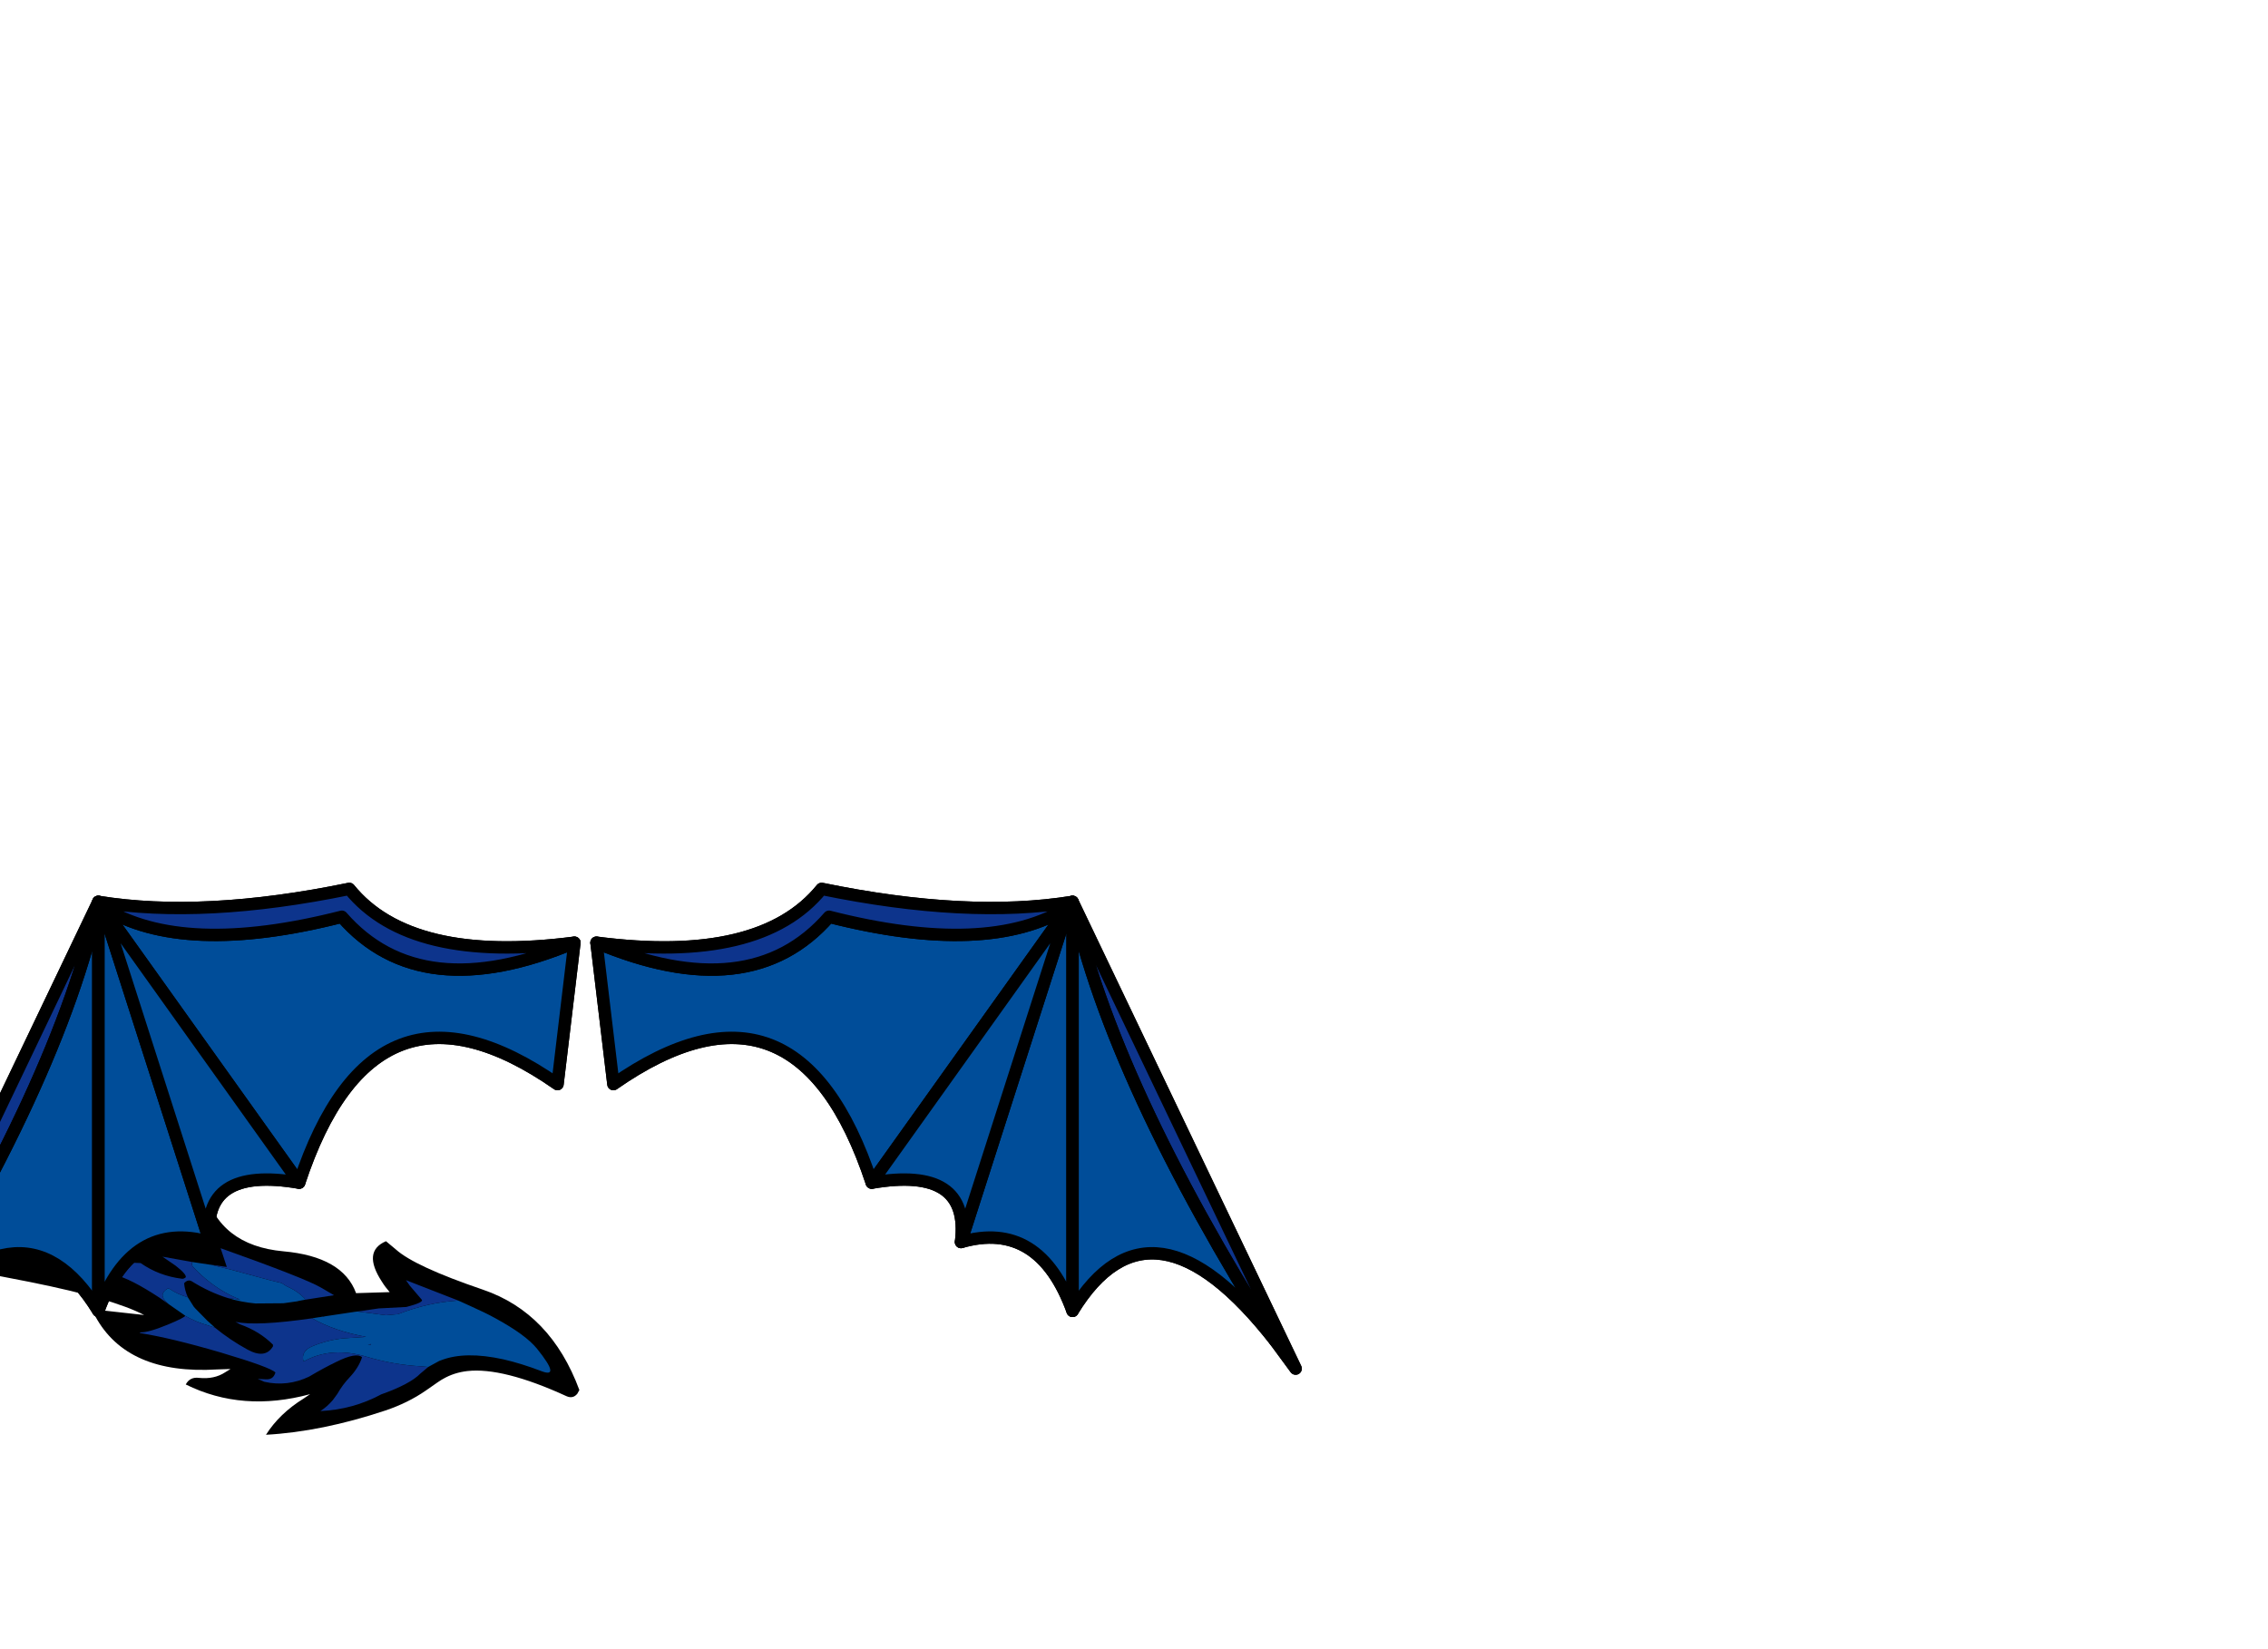 <?xml version="1.0" encoding="utf-8"?>
<!-- Generator: flash2svg, http://dissentgraphics.com/tools/flash2svg -->
<svg xmlns:xlink="http://www.w3.org/1999/xlink" id="sprite.__20250.__20(Wings).__2F125" image-rendering="optimizeSpeed" baseProfile="basic" version="1.1" style="background-color:#ffffff" x="0px" y="0px" width="550px" height="400px" viewBox="0 0 550 400" enable-background="new 0 0 550 400" xmlns="http://www.w3.org/2000/svg">
  <defs transform="matrix(1 0 0 1 0 0) "/>
  <g id="sprite.__20250.__20(Wings).__2F125">
    <g id="Layer.__207">
      <g id="Graphic.__2Fshape.__20231_2" overflow="visible">
        <g id="Layer.__438">
          <g id="shape741">
            <path id="path1859" fill="#000000" fill-opacity="1" d="M94.5,313.4 L86.35,313.65 C84.2,307.75 78.3,304.35 68.7,303.5 58.35,302.55 51.95,297.55 49.6,288.5 45.95,291.65 46,295.7 49.75,300.65 L50.8,301.95 C45.45,299.3 39.4,297.25 32.65,295.75 L30.75,295.1 C28,297.25 27.75,299.75 30,302.6 L16.55,301.15 C6.7,300.9 -2.3,303 -10.45,307.5 L7.3,310.95 C20.7,313.65 29.9,316.3 34.95,318.95 L25.45,317.9 C24.25,317.75 23.45,318.2 23.1,319.25 28.25,328.75 38.15,333.05 52.7,332.15 L55.9,332.05 54.6,332.85 C52.85,334 50.75,334.45 48.25,334.2 46.8,334 45.7,334.55 45.05,335.8 54.25,340.35 64.3,341.1 75.2,338.15 L73.65,339.2 C69.7,341.65 66.65,344.6 64.5,348 73.5,347.5 83.15,345.55 93.5,342.1 97.05,340.9 100.35,339.3 103.3,337.25 105.7,335.55 107.1,334.6 107.45,334.45 109.25,333.4 111.2,332.8 113.3,332.55 119,331.9 127.05,333.9 137.4,338.65 138.45,339.1 139.3,338.9 140,338.05 L140.5,337.15 C135.9,324.7 128.1,316.55 117.1,312.8 106.1,309.05 99.05,305.8 96,303.05 L93.6,301.05 C89.75,302.7 89.4,305.95 92.6,310.85 93.15,311.75 93.8,312.6 94.5,313.4z"/>
            <path id="path1860" fill="#004D99" fill-opacity="1" d="M68.3,311.2 L65.6,310.55 56,307.95 51.1,306.75 51,306.75 46.65,306.1 46.6,306.15 C46.45,306.55 46.5,306.95 46.85,307.3 48.1,308.65 49.45,309.9 50.95,311.05 53.35,312.9 55.8,314.25 58.25,315.2 L55.3,314.85 C57.45,315.5 59.7,315.95 61.95,316.15 L68.7,316.1 69.45,316 71.55,315.7 71.95,315.65 72.6,315.5 73.95,315.25 73.9,315 73.75,314.8 C72.7,313.75 71.55,312.95 70.3,312.35 69.5,312 68.85,311.6 68.3,311.2z M86.7,318.1 L86.65,318.1 85.9,318.2 78.9,319.25 78.45,319.35 78.15,319.35 77.7,319.45 77.25,319.5 75.7,319.75 C79.25,321.8 83.65,323.3 88.8,324.25 L83.5,324.6 C80.8,324.85 78.2,325.5 75.7,326.55 73.85,327.3 73.15,328.55 73.6,330.25 78.1,327.7 83.3,327.35 89.15,329.15 93.4,330.4 97.7,331.15 102.1,331.4 L103.85,331.55 106.5,330.1 106.9,329.95 C110.85,328.4 115.9,328.35 122.05,329.7 124.9,330.35 128,331.3 131.25,332.55 134.5,333.8 134.15,332 130.25,327.15 128.4,324.85 125,322.4 120.15,319.75 118.45,318.8 116.55,317.9 114.45,316.95 L111.6,315.65 111.1,315.45 C106.2,315.75 101.35,316.85 96.5,318.75 L93.6,319 86.7,318.1z M89.2,326.1 L90,326 89.95,326.2 89.2,326.1z M41.1,312.6 L40.7,312.5 C39.1,313.45 39,314.55 40.4,315.85 L40.95,316.35 44.9,319.1 44.9,319.15 C46.6,320.1 48.4,320.9 50.35,321.45 L52.1,322 51.9,321.8 50.25,320.3 47.4,317.4 47,316.95 45.55,314.65 C44,314.2 42.5,313.55 41.1,312.6z"/>
            <path id="path1861" fill="#0D348C" fill-opacity="1" d="M65.6,310.55 L68.3,311.2 C68.85,311.6 69.5,312 70.3,312.35 71.55,312.95 72.7,313.75 73.75,314.8 L73.9,315 73.95,315.25 81,314.15 C79.95,313.55 78.85,312.9 77.75,312.25 75.25,310.8 67.15,307.6 53.5,302.75 L55,307.3 51.1,306.75 56,307.95 65.6,310.55z"/>
            <path id="path1862" fill="#0D348C" fill-opacity="1" d="M89.2,326.1 L89.95,326.2 90,326 89.2,326.1z M91.85,317.35 L86.7,318.1 93.6,319 96.5,318.75 C101.35,316.85 106.2,315.75 111.1,315.45 L111.6,315.65 111.15,315.45 98.45,310.5 99.35,311.8 102.25,315.2 C102.7,315.65 101.45,316.25 98.55,317 L91.85,317.35z M103.85,331.55 L102.1,331.4 C97.7,331.15 93.4,330.4 89.15,329.15 83.3,327.35 78.1,327.7 73.6,330.25 73.15,328.55 73.85,327.3 75.7,326.55 78.2,325.5 80.8,324.85 83.5,324.6 L88.8,324.25 C83.65,323.3 79.25,321.8 75.7,319.75 66.65,321.05 60.45,321.35 57.1,320.6 L58.3,321.25 C61.4,322.35 64.05,324 66.2,326.15 L66.2,326.55 C64.95,328.65 62.9,328.9 60.05,327.35 57.2,325.8 54.55,324 52.1,322 L50.35,321.45 C48.4,320.9 46.6,320.1 44.9,319.15 44.85,319.4 43.45,320.15 40.65,321.3 37.5,322.6 35.3,323.2 34.1,323.15 L34.05,323.35 C38.85,324.1 45.35,325.65 53.55,328.05 61.6,330.45 66,332.05 66.8,332.9 L66.6,333.4 C66.2,334.25 65.5,334.6 64.45,334.55 L62.5,334.45 64.1,335.15 C67.85,336 71.5,335.55 74.95,333.9 77.55,332.35 79.75,331.2 81.5,330.35 84.8,328.7 86.9,328.35 87.8,329.2 87.25,330.9 86.25,332.5 84.8,334.05 83.65,335.25 82.65,336.6 81.8,338.1 L80.7,339.6 C79.85,340.6 78.85,341.5 77.7,342.25 83,342 87.9,340.65 92.45,338.2 97.1,336.55 100.3,334.85 101.95,333.15 L103.85,331.55z M10,305.4 L8.1,305.7 C14.65,306.45 21.2,307.65 27.75,309.2 30.35,309.8 33.95,311.65 38.6,314.7 L40.95,316.35 40.4,315.85 C39,314.55 39.1,313.45 40.7,312.5 L41.1,312.6 C42.5,313.55 44,314.2 45.55,314.65 45.05,313.55 44.75,312.4 44.65,311.25 45.25,310.55 45.9,310.4 46.55,310.8 49.35,312.55 52.25,313.9 55.3,314.85 L58.25,315.2 C55.8,314.25 53.35,312.9 50.95,311.05 49.45,309.9 48.1,308.65 46.85,307.3 46.5,306.95 46.45,306.55 46.6,306.15 L46.65,306.1 39.4,304.8 42.6,307 C44.4,308.4 45.2,309.35 45.05,309.8 44.7,310.1 44.4,310.2 44.1,310.15 40.45,309.7 37.1,308.45 34.1,306.35 L10,305.4z M34.05,323.35 L33.85,323.3 34.1,323.15 34.05,323.35z"/>
          </g>
        </g>
      </g>
    </g>
    <g id="Layer.__208">
      <g id="Graphic.__2Fshape.__20244_1" overflow="visible">
        <g id="Layer.__439">
          <g id="shape742">
            <path id="path1863" fill="none" stroke="#000000" stroke-opacity="1" stroke-width="3" stroke-linecap="round" stroke-linejoin="round" d="M139.3,228.65 L135.2,262.95 C105.55,242.25 84.65,250.2 72.55,286.85 56.55,284.1 49.35,288.9 50.9,301.25 38.25,297.6 29.2,303.2 23.85,317.95 11.1,297.1 -5.35,299.6 -25.4,325.35 L-30.25,331.95 23.85,218.75 C40.8,221.5 61.1,220.45 84.7,215.6 94.55,227.75 112.75,232.1 139.3,228.65z"/>
            <path id="path1864" fill="#004D99" fill-opacity="1" d="M135.2,262.95 L139.3,228.65 C114.45,239.1 95.65,237 82.9,222.35 57.2,228.9 37.85,228.15 24.9,220.1 L72.55,286.85 C84.65,250.2 105.55,242.25 135.2,262.95z M24.9,220.1 L23.85,218.75 23.85,317.95 C29.2,303.2 38.25,297.6 50.9,301.25 L24.9,220.1z M-25.4,325.35 C-5.35,299.6 11.1,297.1 23.85,317.95 L23.85,218.75 C17.5,247.85 1.05,283.4 -25.4,325.35z"/>
            <path id="path1865" fill="none" stroke="#000000" stroke-opacity="1" stroke-width="3" stroke-linecap="round" stroke-linejoin="round" d="M135.2,262.95 L139.3,228.65 C114.45,239.1 95.65,237 82.9,222.35 57.2,228.9 37.85,228.15 24.9,220.1 L72.55,286.85 C84.65,250.2 105.55,242.25 135.2,262.95z"/>
            <path id="path1866" fill="#0D348C" fill-opacity="1" d="M82.9,222.35 C95.65,237 114.45,239.1 139.3,228.65 112.75,232.1 94.55,227.75 84.7,215.6 61.1,220.45 40.8,221.5 23.85,218.75 L24.9,220.1 C37.85,228.15 57.2,228.9 82.9,222.35z M-30.25,331.95 L-25.4,325.35 C1.05,283.4 17.5,247.85 23.85,218.75 L-30.25,331.95z"/>
            <path id="path1867" fill="none" stroke="#000000" stroke-opacity="1" stroke-width="3" stroke-linecap="round" stroke-linejoin="round" d="M82.9,222.35 C95.65,237 114.45,239.1 139.3,228.65 112.75,232.1 94.55,227.75 84.7,215.6 61.1,220.45 40.8,221.5 23.85,218.75 L24.9,220.1 C37.85,228.15 57.2,228.9 82.9,222.35z"/>
            <path id="path1868" fill="none" stroke="#000000" stroke-opacity="1" stroke-width="3" stroke-linecap="round" stroke-linejoin="round" d="M24.9,220.1 L23.85,218.75 23.85,317.95 C29.2,303.2 38.25,297.6 50.9,301.25 L24.9,220.1z"/>
            <path id="path1869" fill="none" stroke="#000000" stroke-opacity="1" stroke-width="3" stroke-linecap="round" stroke-linejoin="round" d="M-25.4,325.35 C-5.35,299.6 11.1,297.1 23.85,317.95 L23.85,218.75 C17.5,247.85 1.05,283.4 -25.4,325.35z"/>
            <path id="path1870" fill="none" stroke="#000000" stroke-opacity="1" stroke-width="3" stroke-linecap="round" stroke-linejoin="round" d="M-30.25,331.95 L-25.4,325.35 C1.05,283.4 17.5,247.85 23.85,218.75 L-30.25,331.95z"/>
            <path id="path1871" fill="#004D99" fill-opacity="1" d="M24.9,220.1 L50.9,301.25 C49.35,288.9 56.55,284.1 72.55,286.85 L24.9,220.1z"/>
            <path id="path1872" fill="none" stroke="#000000" stroke-opacity="1" stroke-width="3" stroke-linecap="round" stroke-linejoin="round" d="M24.9,220.1 L50.9,301.25 C49.35,288.9 56.55,284.1 72.55,286.85 L24.9,220.1z"/>
          </g>
        </g>
      </g>
    </g>
    <g id="Layer.__209">
      <g id="Graphic.__2Fshape.__20244_2" overflow="visible">
        <g id="Layer.__440">
          <g id="shape743">
            <path id="path1873" fill="none" stroke="#000000" stroke-opacity="1" stroke-width="3" stroke-linecap="round" stroke-linejoin="round" d="M144.65,228.65 L148.75,262.95 C178.4,242.25 199.3,250.2 211.4,286.85 227.4,284.1 234.6,288.9 233.05,301.25 245.7,297.6 254.75,303.2 260.1,317.95 272.85,297.1 289.3,299.6 309.35,325.35 L314.2,331.95 260.1,218.75 C243.15,221.5 222.85,220.45 199.25,215.6 189.4,227.75 171.2,232.1 144.65,228.65z"/>
            <path id="path1874" fill="#004D99" fill-opacity="1" d="M148.75,262.95 L144.65,228.65 C169.5,239.1 188.3,237 201.05,222.35 226.75,228.9 246.1,228.15 259.05,220.1 L211.4,286.85 C199.3,250.2 178.4,242.25 148.75,262.95z M259.05,220.1 L260.1,218.75 260.1,317.95 C254.75,303.2 245.7,297.6 233.05,301.25 L259.05,220.1z M309.35,325.35 C289.3,299.6 272.85,297.1 260.1,317.95 L260.1,218.75 C266.45,247.85 282.9,283.4 309.35,325.35z"/>
            <path id="path1875" fill="none" stroke="#000000" stroke-opacity="1" stroke-width="3" stroke-linecap="round" stroke-linejoin="round" d="M148.75,262.95 L144.65,228.65 C169.5,239.1 188.3,237 201.05,222.35 226.75,228.9 246.1,228.15 259.05,220.1 L211.4,286.85 C199.3,250.2 178.4,242.25 148.75,262.95z"/>
            <path id="path1876" fill="#0D348C" fill-opacity="1" d="M201.05,222.35 C188.3,237 169.5,239.1 144.65,228.65 171.2,232.1 189.4,227.75 199.25,215.6 222.85,220.45 243.15,221.5 260.1,218.75 L259.05,220.1 C246.1,228.15 226.75,228.9 201.05,222.35z M314.2,331.95 L309.35,325.35 C282.9,283.4 266.45,247.85 260.1,218.75 L314.2,331.95z"/>
            <path id="path1877" fill="none" stroke="#000000" stroke-opacity="1" stroke-width="3" stroke-linecap="round" stroke-linejoin="round" d="M201.05,222.35 C188.3,237 169.5,239.1 144.65,228.65 171.2,232.1 189.4,227.75 199.25,215.6 222.85,220.45 243.15,221.5 260.1,218.75 L259.05,220.1 C246.1,228.15 226.75,228.9 201.05,222.35z"/>
            <path id="path1878" fill="none" stroke="#000000" stroke-opacity="1" stroke-width="3" stroke-linecap="round" stroke-linejoin="round" d="M259.05,220.1 L260.1,218.75 260.1,317.95 C254.75,303.2 245.7,297.6 233.05,301.25 L259.05,220.1z"/>
            <path id="path1879" fill="none" stroke="#000000" stroke-opacity="1" stroke-width="3" stroke-linecap="round" stroke-linejoin="round" d="M309.35,325.35 C289.3,299.6 272.85,297.1 260.1,317.95 L260.1,218.75 C266.45,247.85 282.9,283.4 309.35,325.35z"/>
            <path id="path1880" fill="none" stroke="#000000" stroke-opacity="1" stroke-width="3" stroke-linecap="round" stroke-linejoin="round" d="M314.2,331.95 L309.35,325.35 C282.9,283.4 266.45,247.85 260.1,218.75 L314.2,331.95z"/>
            <path id="path1881" fill="#004D99" fill-opacity="1" d="M259.05,220.1 L233.05,301.25 C234.6,288.9 227.4,284.1 211.4,286.85 L259.05,220.1z"/>
            <path id="path1882" fill="none" stroke="#000000" stroke-opacity="1" stroke-width="3" stroke-linecap="round" stroke-linejoin="round" d="M259.05,220.1 L233.05,301.25 C234.6,288.9 227.4,284.1 211.4,286.85 L259.05,220.1z"/>
          </g>
        </g>
      </g>
    </g>
  </g>
</svg>